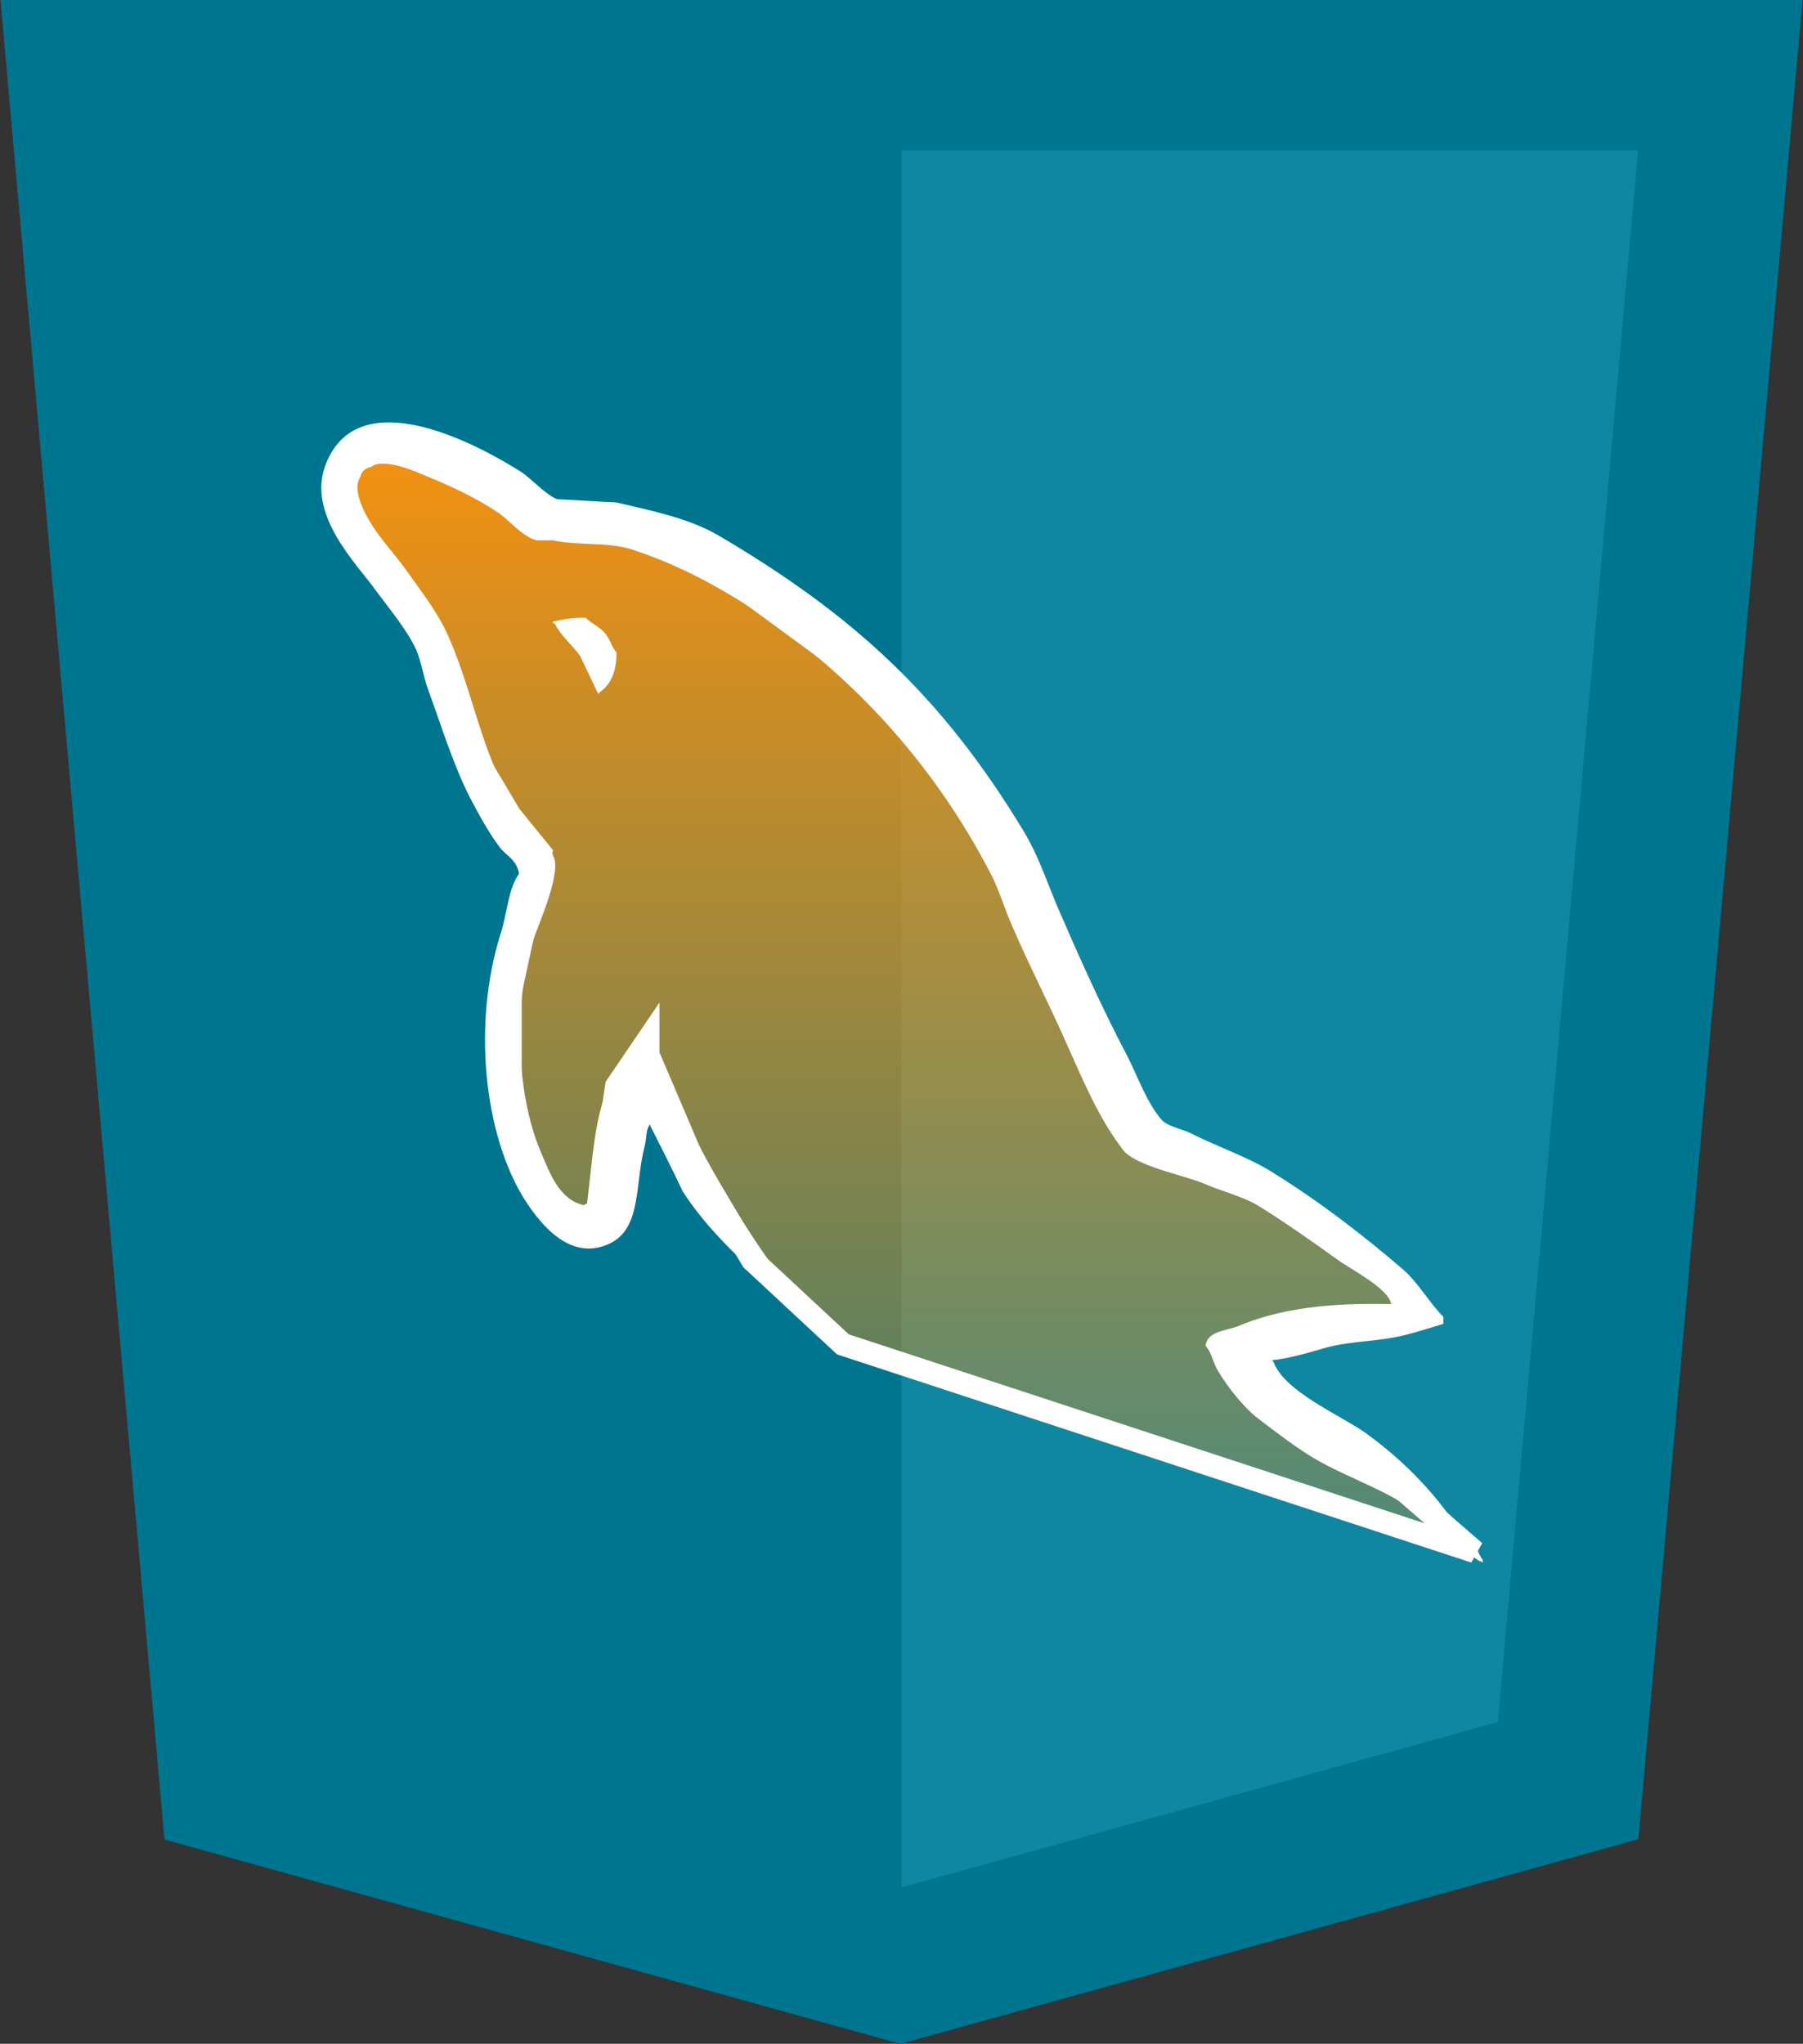 <svg xmlns="http://www.w3.org/2000/svg" xmlns:xlink="http://www.w3.org/1999/xlink" width="1588px" height="1800px" viewBox="0 0 1588 1800" version="1.1">
    <rect x="0" y="0" width="1588" height="1800" fill="#333333" stroke="none"/>
    <defs>

        <linearGradient x1="50%" y1="1.243%" x2="50%" y2="100%" id="linearGradient-1">

            <stop stop-color="#F29111" offset="0%"/>

            <stop stop-color="#F29111" stop-opacity="0.28" offset="100%"/>

        </linearGradient>

    </defs>

    <g id="Page-1" stroke="none" stroke-width="1" fill="none" fill-rule="evenodd">

        <g id="Group">

            <g id="html5-without-wordmark-black-white" fill-rule="nonzero">

                <polygon id="Path" fill="#00758F" points="144.867 1620.068 0.424 0 1587.576 0 1442.982 1619.811 793.033 1800"/>

                <polygon id="Path" fill="#1087A1" points="794.001 1662.27 1319.193 1516.666 1442.756 132.468 794.001 132.468"/>

            </g>

            <g id="mysql-seeklogo.com" transform="translate(283, 372)">

                <path d="M459.425,812.007 L379.502,737.681 L327.384,649.596 L287.831,556.896 L287.831,543.454 L260,584.41 L250.217,649.596 L242.263,702.955 L204,692.396 L166.509,614.487 L166.509,502 L185.577,414.112 L193.277,379.328 L166.509,346.445 L131.735,288.059 L109.823,230.424 L79.1,162.734 L42.587,113.834 L17.725,73.83 L17.725,39.559 L51.752,16.881 L79.1,16.881 L116.072,39.559 L166.509,59.484 L193.277,80.194 L238.575,86.731 L327.384,113.834 L498.118,239 L577.306,334.771 L645.47,463.103 L707.419,614.487 L751.383,649.596 L848.709,682.091 L924.885,737.681 C951.809,767.399 965.271,782.257 965.271,782.257 C965.271,782.257 939.637,787.159 888.368,796.963 L828.305,812.007 L814.4,840.605 L944.657,932.933 L1015.934,994.633 L459.425,812.007 Z" id="Path-2" stroke="#FFFFFF" stroke-width="20" fill="url(#linearGradient-1)"/>

                <path d="M942.292,776.523 C886.631,775.136 843.492,780.704 807.311,796.005 C796.874,800.177 780.174,800.181 778.781,813.395 C784.351,818.964 785.045,828.006 789.916,835.656 C798.271,849.565 812.876,868.352 826.097,878.093 C840.707,889.221 855.321,900.349 870.624,910.09 C897.761,926.787 928.377,936.523 954.815,953.22 C970.127,962.952 985.426,975.481 1000.734,985.915 C1008.391,991.475 1013.257,1000.522 1023,1004 L1023,1001.914 C1018.129,995.652 1016.736,986.609 1011.869,979.653 C1004.916,972.697 997.954,966.434 990.996,959.478 C970.817,932.351 945.771,908.698 918.634,889.221 C896.373,873.916 847.665,853.047 838.621,827.308 C838.621,827.308 837.922,826.614 837.228,825.92 C852.536,824.528 870.624,818.964 885.238,814.787 C908.896,808.525 930.464,809.917 954.815,803.659 C965.946,800.875 977.081,797.397 988.211,793.919 L988.211,787.661 C975.693,775.136 966.644,758.443 953.423,746.616 C917.94,716.003 878.974,686.096 838.621,661.054 C817.049,647.142 789.218,638.095 766.259,626.273 C757.913,622.092 743.993,620.01 739.126,613.054 C726.599,597.749 719.641,577.579 710.597,559.49 C690.427,521.226 670.937,478.798 653.543,438.452 C641.024,411.321 633.368,384.189 618.06,359.149 C546.397,240.891 468.47,169.242 348.796,98.981 C323.052,84.374 292.441,78.112 259.738,70.462 C242.349,69.763 224.95,68.376 207.555,67.677 C196.425,62.807 185.29,49.593 175.547,43.33 C135.896,18.285 33.613,-35.969 4.389,35.68 C-14.397,80.896 32.22,125.414 48.222,148.373 C60.055,164.372 75.359,182.456 83.709,200.546 C88.58,212.363 89.968,224.893 94.839,237.413 C105.974,268.014 116.407,302.106 131.02,330.63 C138.677,345.236 147.022,360.541 156.765,373.755 C162.33,381.405 172.068,384.888 174.159,397.408 C164.421,411.321 163.723,432.19 158.153,449.581 C133.107,528.186 142.849,625.575 178.332,683.311 C189.463,700.698 215.905,738.966 251.388,724.355 C282.698,711.835 275.74,672.183 284.784,637.401 C286.875,629.048 285.483,623.489 289.655,617.924 C289.659,618.618 289.655,619.317 289.655,619.317 C299.398,638.793 309.136,657.576 318.18,677.053 C339.752,711.136 377.321,746.616 408.631,770.269 C425.335,782.785 438.552,804.353 459.425,812.007 L459.425,809.917 L458.033,809.917 C453.856,803.655 447.596,800.875 442.031,796.004 C429.508,783.484 415.588,768.179 405.85,754.266 C376.631,715.308 350.882,672.183 327.923,627.661 C316.792,606.098 307.05,582.445 298.006,560.882 C293.828,552.529 293.828,540.013 286.871,535.841 C276.434,551.141 261.131,564.36 253.474,583.143 C240.262,613.054 238.865,649.922 233.994,688.181 C231.213,688.88 232.601,688.181 231.209,689.574 C208.948,684.005 201.292,661.054 192.941,641.573 C172.068,592.185 168.589,512.881 186.682,455.843 C191.553,441.232 212.426,395.322 204.076,381.41 C199.903,368.191 185.984,360.541 178.332,350.106 C169.288,336.888 159.545,320.195 153.286,305.584 C136.586,266.631 128.236,223.501 110.147,184.542 C101.797,166.453 87.188,147.675 75.359,130.982 C62.142,112.199 47.528,98.981 37.091,76.719 C33.617,69.069 28.741,56.549 34.306,48.2 C35.699,42.636 38.479,40.55 44.049,39.158 C53.093,31.503 78.837,41.244 87.881,45.416 C113.626,55.846 135.193,65.591 156.765,80.198 C166.503,87.154 176.939,100.373 189.462,103.851 L204.076,103.851 C226.342,108.717 251.388,105.243 272.261,111.501 C309.14,123.323 342.532,140.718 372.454,159.501 C463.602,217.238 538.74,299.326 589.535,397.408 C597.886,413.403 601.36,428.018 609.016,444.711 C623.63,478.798 641.718,513.58 656.328,546.969 C670.937,579.66 684.853,613.054 705.726,640.186 C716.167,654.788 757.909,662.442 776.695,670.097 C790.61,676.355 812.182,681.924 824.705,689.574 C848.359,704.176 872.017,720.877 894.282,736.876 C905.417,745.22 940.201,762.615 942.292,776.523 L942.292,776.523 L942.292,776.523 Z" id="Path" fill="#FFFFFF" fill-rule="nonzero"/>

                <path d="M232.698,172 C220.797,172 212.401,173.401 204,175.494 C204,175.49 204,176.194 204,176.89 L205.401,176.89 C211.004,188.054 220.797,195.733 227.797,205.5 C233.401,216.664 238.297,227.832 243.901,239 C244.599,238.299 245.297,237.603 245.297,237.603 C255.104,230.621 260,219.457 260,202.711 C255.797,197.825 255.099,192.94 251.599,188.054 C247.401,181.071 238.297,177.586 232.698,172 L232.698,172 L232.698,172 Z" id="Path" fill="#FFFFFF" fill-rule="nonzero"/>

            </g>

        </g>

    </g>

</svg>